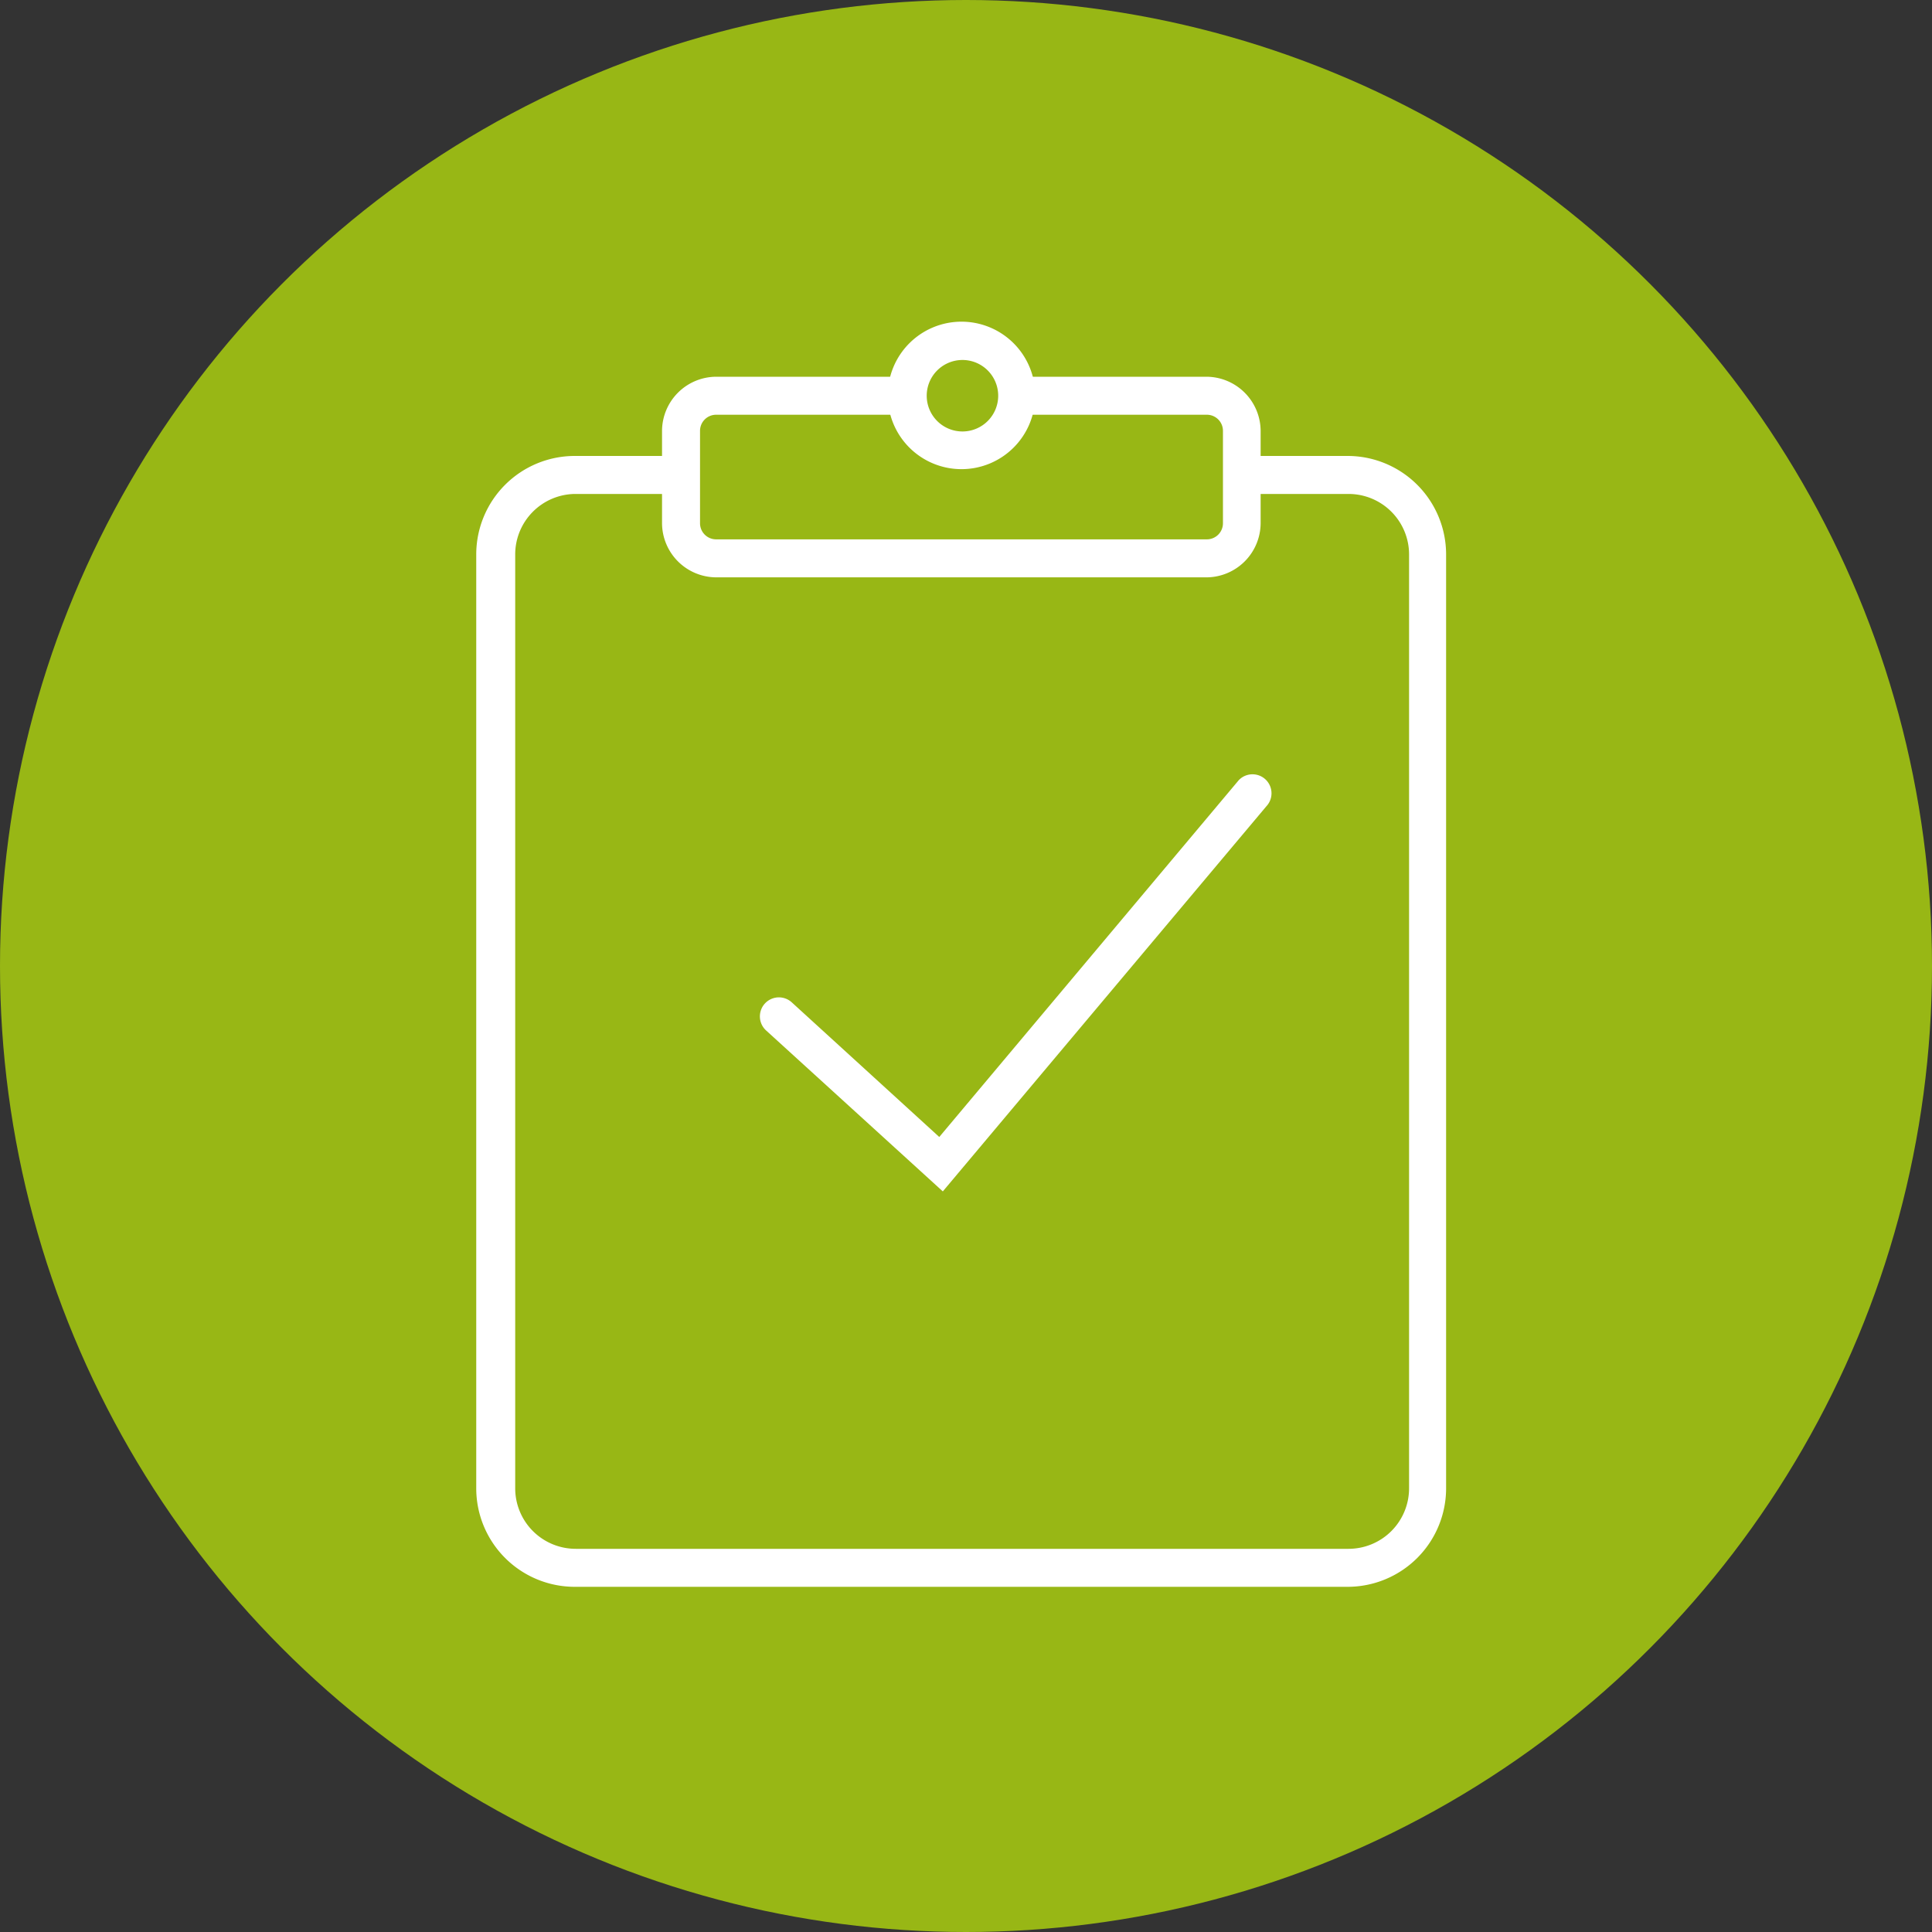 <svg id="Layer_1" data-name="Layer 1" xmlns="http://www.w3.org/2000/svg" viewBox="0 0 60 60"><rect x="0" y="0" width="60" height="60" fill="#333333" stroke="none"/><defs><style>.cls-1{fill:#98b715;}.cls-2{fill:#fff;}</style></defs><title>green-survey-icon</title><circle class="cls-1" cx="30" cy="30" r="30"/><path class="cls-2" d="M41.85,49.28h-24a3.06,3.06,0,0,1-3.06-3.06v-29a3.06,3.06,0,0,1,3.06-3.06h3.29v1.18H17.85A1.88,1.88,0,0,0,16,17.22v29a1.88,1.88,0,0,0,1.88,1.88h24a1.88,1.88,0,0,0,1.88-1.88v-29a1.88,1.88,0,0,0-1.88-1.88H38.57V14.16h3.28a3.06,3.06,0,0,1,3.06,3.06v29A3.06,3.06,0,0,1,41.85,49.28Z"/><path class="cls-2" d="M37.48,17.93H22.24a1.69,1.69,0,0,1-1.68-1.68V13.38a1.69,1.69,0,0,1,1.68-1.68h5.93v1.18H22.24a.5.5,0,0,0-.5.5v2.87a.5.5,0,0,0,.5.5H37.48a.5.5,0,0,0,.5-.5V13.38a.5.5,0,0,0-.5-.5H31.55V11.7h5.92a1.69,1.69,0,0,1,1.68,1.68v2.87A1.69,1.69,0,0,1,37.48,17.93Z"/><path class="cls-2" d="M29.86,14.57a2.29,2.29,0,1,1,2.29-2.29A2.29,2.29,0,0,1,29.86,14.57Zm0-3.39A1.11,1.11,0,1,0,31,12.29,1.11,1.11,0,0,0,29.86,11.18Z"/><path class="cls-2" d="M29.28,37l-5.49-5a.59.59,0,0,1,.8-.87l4.58,4.18,9.3-11.08a.59.59,0,0,1,.9.76Z"/></svg>